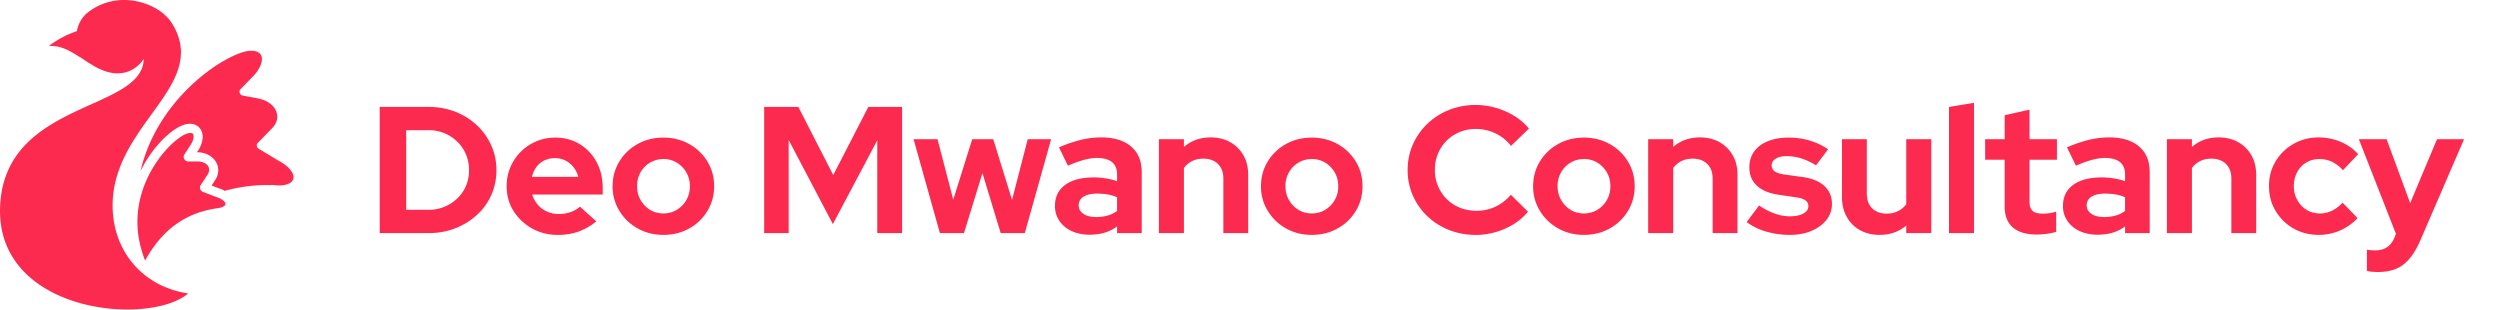 <svg xmlns="http://www.w3.org/2000/svg" fill="none" viewBox="0 0 210 26"><path fill="#FC2A4F" d="M31.896 19.578V8.985h4.128a6.02 6.02 0 0 1 2.24.408 5.67 5.67 0 0 1 1.795 1.128c.512.48.912 1.042 1.204 1.687.291.646.437 1.342.437 2.088 0 .747-.144 1.44-.429 2.08a5.044 5.044 0 0 1-1.204 1.673 5.828 5.828 0 0 1-1.803 1.12 5.997 5.997 0 0 1-2.24.408h-4.128v.001Zm2.225-1.952h1.872a3.466 3.466 0 0 0 2.432-.97c.312-.302.552-.653.722-1.051a3.32 3.32 0 0 0 .253-1.31c0-.474-.084-.9-.253-1.31a3.23 3.23 0 0 0-.722-1.074 3.387 3.387 0 0 0-1.09-.719 3.44 3.44 0 0 0-1.327-.258h-1.887v6.692ZM46.839 19.73a4.32 4.32 0 0 1-3.712-2.02c-.38-.61-.568-1.298-.568-2.065a4.043 4.043 0 0 1 2.025-3.54 4.044 4.044 0 0 1 2.07-.546c.757 0 1.451.185 2.048.553a3.92 3.92 0 0 1 1.412 1.505c.343.636.514 1.363.514 2.18v.544h-5.922c.092.313.246.596.46.848.215.253.475.446.783.583.306.136.639.205.997.205s.675-.053.981-.16c.308-.106.568-.26.783-.461l1.381 1.241c-.49.393-.995.681-1.51.862a5.214 5.214 0 0 1-1.742.273v-.002Zm-2.163-4.873h3.897a2.21 2.21 0 0 0-.407-.825 2.001 2.001 0 0 0-.682-.552 1.917 1.917 0 0 0-.86-.197 2.04 2.04 0 0 0-.889.19 1.789 1.789 0 0 0-.667.544c-.179.237-.31.517-.39.84h-.002ZM55.723 19.73c-.799 0-1.519-.182-2.163-.545a4.14 4.14 0 0 1-1.534-1.475 3.888 3.888 0 0 1-.568-2.065c0-.756.189-1.46.568-2.08.378-.621.889-1.11 1.533-1.468.645-.359 1.366-.538 2.164-.538.797 0 1.518.18 2.163.538a4.089 4.089 0 0 1 1.533 1.467c.38.62.568 1.315.568 2.08 0 .766-.187 1.446-.56 2.066a4.088 4.088 0 0 1-1.526 1.475c-.645.363-1.37.545-2.178.545Zm0-1.801c.419 0 .798-.103 1.135-.31a2.262 2.262 0 0 0 1.09-1.99c0-.435-.1-.807-.3-1.15a2.286 2.286 0 0 0-.798-.818 2.106 2.106 0 0 0-1.112-.303 2.2 2.2 0 0 0-1.135.303 2.208 2.208 0 0 0-.799.817 2.293 2.293 0 0 0-.29 1.15c0 .424.096.823.29 1.166.195.343.458.618.79.825.334.207.71.31 1.129.31ZM64.191 19.578V8.985h2.87l2.93 5.72 2.946-5.72h2.838v10.593H73.69v-7.793l-3.729 7.037-3.713-7.066v7.823H64.19ZM78.95 19.578l-2.209-7.884h2.01l1.32 5.085 1.595-5.085h1.764l1.58 5.1 1.32-5.1h1.963l-2.209 7.884h-2.026l-1.534-5.04-1.549 5.04H78.95ZM91.516 19.715c-.562 0-1.064-.104-1.503-.31a2.476 2.476 0 0 1-1.028-.854 2.194 2.194 0 0 1-.368-1.257c0-.757.287-1.344.859-1.763.573-.418 1.37-.628 2.393-.628a6 6 0 0 1 1.965.317v-.575c0-.454-.144-.797-.43-1.029-.286-.232-.706-.348-1.258-.348-.327 0-.69.054-1.09.16-.398.106-.848.27-1.35.491l-.752-1.543a11.704 11.704 0 0 1 1.81-.62 7.177 7.177 0 0 1 1.72-.213c1.094 0 1.937.255 2.531.765.593.51.89 1.228.89 2.156v5.115h-2.071v-.56c-.328.243-.681.42-1.059.53-.379.11-.798.167-1.258.167l-.001-.001Zm-.905-2.467c0 .303.133.542.399.719.265.176.619.265 1.058.265.348 0 .668-.04.959-.121.29-.08.56-.212.806-.393v-1.15a3.399 3.399 0 0 0-.799-.236 5.476 5.476 0 0 0-.889-.068c-.48 0-.856.086-1.128.258a.814.814 0 0 0-.406.727v-.001ZM97.346 19.578v-7.884h2.102v.65c.614-.534 1.366-.802 2.255-.802.614 0 1.158.134 1.634.4.475.268.846.637 1.112 1.106.266.469.399 1.011.399 1.626v4.903h-2.087v-4.585c0-.515-.151-.92-.452-1.219-.302-.298-.708-.446-1.22-.446-.358 0-.675.068-.951.205-.276.136-.506.33-.69.582v5.463h-2.102v.001ZM110.187 19.73c-.798 0-1.519-.182-2.163-.545a4.14 4.14 0 0 1-1.534-1.475 3.886 3.886 0 0 1-.568-2.065c0-.756.189-1.46.568-2.08.379-.621.889-1.11 1.534-1.468.644-.359 1.366-.538 2.163-.538.797 0 1.518.18 2.163.538a4.095 4.095 0 0 1 1.534 1.467c.379.62.567 1.315.567 2.08 0 .766-.186 1.446-.559 2.066a4.09 4.09 0 0 1-1.527 1.475c-.644.363-1.37.545-2.178.545Zm0-1.801c.419 0 .798-.103 1.135-.31a2.26 2.26 0 0 0 1.089-1.99c0-.435-.099-.807-.298-1.15a2.293 2.293 0 0 0-.798-.818 2.108 2.108 0 0 0-1.113-.303c-.408 0-.798.101-1.135.303a2.206 2.206 0 0 0-.798.817 2.286 2.286 0 0 0-.291 1.15 2.279 2.279 0 0 0 1.081 1.99c.333.208.708.31 1.128.31ZM123.949 19.73a5.99 5.99 0 0 1-2.24-.416 5.576 5.576 0 0 1-1.818-1.158 5.377 5.377 0 0 1-1.212-1.732 5.252 5.252 0 0 1-.437-2.142c0-.767.146-1.48.437-2.14a5.397 5.397 0 0 1 1.22-1.741 5.63 5.63 0 0 1 1.818-1.166 5.934 5.934 0 0 1 2.232-.416c.593 0 1.166.082 1.718.243a6.302 6.302 0 0 1 1.542.681 4.83 4.83 0 0 1 1.22 1.06l-1.503 1.452a3.68 3.68 0 0 0-1.336-1.067 3.85 3.85 0 0 0-1.641-.355 3.45 3.45 0 0 0-1.351.265c-.419.177-.782.42-1.089.727a3.372 3.372 0 0 0-.721 1.082 3.52 3.52 0 0 0-.26 1.377c0 .505.089.936.268 1.355.179.42.423.782.736 1.09.312.308.68.547 1.105.72.424.171.893.257 1.404.257.562 0 1.089-.116 1.58-.348.491-.232.92-.565 1.289-.998l1.443 1.423a5.067 5.067 0 0 1-1.204 1.044 6.125 6.125 0 0 1-3.199.909l-.001-.006ZM133.047 19.73c-.798 0-1.518-.182-2.163-.545a4.14 4.14 0 0 1-1.534-1.475 3.886 3.886 0 0 1-.568-2.065c0-.756.189-1.46.568-2.08.379-.621.889-1.11 1.534-1.468.645-.359 1.366-.538 2.163-.538.797 0 1.519.18 2.163.538a4.087 4.087 0 0 1 1.534 1.467c.379.62.568 1.315.568 2.08a3.91 3.91 0 0 1-.56 2.066 4.09 4.09 0 0 1-1.527 1.475c-.644.363-1.37.545-2.178.545Zm0-1.801c.419 0 .798-.103 1.135-.31a2.27 2.27 0 0 0 .799-.825c.194-.343.291-.731.291-1.165 0-.435-.1-.807-.299-1.15a2.293 2.293 0 0 0-.798-.818 2.108 2.108 0 0 0-1.113-.303c-.408 0-.798.101-1.135.303a2.206 2.206 0 0 0-.798.817 2.297 2.297 0 0 0-.291 1.15c0 .424.097.823.291 1.166.194.343.458.618.79.825.333.207.709.31 1.128.31ZM138.447 19.578v-7.884h2.101v.65c.614-.534 1.366-.802 2.256-.802.613 0 1.158.134 1.633.4.476.268.847.637 1.113 1.106.265.469.398 1.011.398 1.626v4.903h-2.086v-4.585c0-.515-.152-.92-.452-1.219-.302-.298-.709-.446-1.22-.446-.358 0-.675.068-.951.205-.277.136-.506.33-.691.582v5.463h-2.101v.001ZM150.368 19.73a7.024 7.024 0 0 1-2.017-.28 5.138 5.138 0 0 1-1.634-.796l1.043-1.392c.46.303.902.53 1.327.681.424.152.847.227 1.266.227.47 0 .847-.078 1.128-.235.281-.156.422-.36.422-.613a.577.577 0 0 0-.239-.484c-.159-.121-.411-.207-.759-.258l-1.534-.227c-.788-.121-1.389-.376-1.803-.765-.414-.387-.622-.9-.622-1.535 0-.515.135-.959.407-1.333.271-.373.656-.66 1.158-.862.501-.201 1.084-.302 1.749-.302a6.18 6.18 0 0 1 1.726.243 5.484 5.484 0 0 1 1.572.742l-1.012 1.347a5.332 5.332 0 0 0-1.266-.59 4.173 4.173 0 0 0-1.204-.182c-.399 0-.683.07-.913.212-.23.142-.345.328-.345.56 0 .212.082.378.246.5.164.12.439.212.829.272l1.534.213c.798.111 1.407.362 1.826.757.42.393.629.892.629 1.497a2.1 2.1 0 0 1-.46 1.34c-.306.389-.723.697-1.25.923-.527.227-1.128.34-1.803.34h-.001ZM157.87 19.73c-.614 0-1.158-.134-1.634-.4a2.836 2.836 0 0 1-1.112-1.12c-.266-.48-.398-1.022-.398-1.627v-4.888h2.086v4.585c0 .515.15.921.452 1.219.302.298.708.446 1.22.446.348 0 .662-.07.943-.212a1.97 1.97 0 0 0 .698-.575v-5.463h2.102v7.884h-2.102v-.635c-.613.524-1.365.787-2.255.787ZM163.715 19.578V8.985l2.101-.348V19.58h-2.101ZM171.079 19.7c-.88 0-1.547-.2-2.003-.598-.456-.399-.683-.976-.683-1.733v-3.95h-1.641v-1.725h1.641V9.68l2.086-.469v2.483h2.302v1.725h-2.302v3.511c0 .363.085.623.254.78.169.157.452.235.851.235.215 0 .406-.013.575-.038.169-.025.356-.068.56-.129v1.695c-.215.07-.481.126-.798.167-.317.04-.598.06-.843.06l.001-.001ZM176.188 19.715c-.562 0-1.064-.104-1.503-.31a2.473 2.473 0 0 1-1.028-.854 2.193 2.193 0 0 1-.368-1.257c0-.757.287-1.344.859-1.763.573-.418 1.37-.628 2.393-.628.695 0 1.351.106 1.965.317v-.575c0-.454-.144-.797-.43-1.029-.286-.232-.706-.348-1.258-.348-.327 0-.691.054-1.089.16-.399.106-.849.27-1.351.491l-.752-1.543a11.73 11.73 0 0 1 1.811-.62 7.174 7.174 0 0 1 1.718-.213c1.095 0 1.938.255 2.532.765.593.51.889 1.228.889 2.156v5.115h-2.07v-.56c-.328.243-.681.42-1.059.53-.379.11-.798.167-1.258.167l-.001-.001Zm-.905-2.467c0 .303.133.542.399.719.265.176.619.265 1.058.265.348 0 .668-.04.959-.121.291-.08.56-.212.805-.393v-1.15a3.382 3.382 0 0 0-.798-.236 5.467 5.467 0 0 0-.889-.068c-.481 0-.857.086-1.128.258a.814.814 0 0 0-.406.727v-.001ZM182.018 19.578v-7.884h2.102v.65c.613-.534 1.365-.802 2.255-.802.614 0 1.158.134 1.634.4.475.268.846.637 1.112 1.106.266.469.398 1.011.398 1.626v4.903h-2.086v-4.585c0-.515-.151-.92-.452-1.219-.302-.298-.708-.446-1.22-.446-.358 0-.675.068-.951.205-.276.136-.506.33-.69.582v5.463h-2.102v.001ZM194.768 19.73c-.778 0-1.48-.179-2.109-.537a4.087 4.087 0 0 1-1.504-1.468c-.373-.62-.56-1.319-.56-2.095 0-.777.185-1.458.553-2.073a4.083 4.083 0 0 1 1.503-1.468 4.182 4.182 0 0 1 2.117-.545c.644 0 1.255.122 1.833.363.578.243 1.072.59 1.481 1.044l-1.274 1.348a3.038 3.038 0 0 0-.928-.712 2.437 2.437 0 0 0-1.051-.227 2.078 2.078 0 0 0-1.872 1.106 2.46 2.46 0 0 0-.275 1.18c0 .444.096.81.291 1.158.194.347.454.622.782.824.328.202.701.303 1.12.303a2.27 2.27 0 0 0 1.005-.227c.312-.152.612-.378.897-.682l1.258 1.302c-.419.444-.91.79-1.472 1.037a4.416 4.416 0 0 1-1.795.37ZM199.754 22.847c-.185 0-.36-.008-.529-.023a1.505 1.505 0 0 1-.407-.083v-1.77c.185.04.424.06.722.06.767 0 1.299-.359 1.595-1.075l.123-.317-3.115-7.945h2.332l1.979 5.372 2.255-5.372h2.271l-3.683 8.52c-.277.625-.578 1.133-.905 1.52-.327.39-.704.671-1.127.848-.425.176-.928.265-1.511.265ZM20.963 4.27h.185c.104-.004.208.008.32.035a.803.803 0 0 1 .21.081.63.63 0 0 1 .154.118l.037.034a.66.66 0 0 1 .13.415c.004.392-.23.891-.628 1.336L20.2 7.496a.292.292 0 0 0-.083.209.331.331 0 0 0 .27.322l1.253.236c.874.151 1.532.694 1.635 1.35.01.058.014.115.014.172.005.345-.14.678-.416.968l-1.22 1.25a.293.293 0 0 0-.084.212c0 .11.062.219.162.278l1.65.998c.18.093.338.188.48.289.493.353.79.763.794 1.099a.553.553 0 0 1-.02.155c-.113.381-.674.59-1.43.533l-.453-.035.02.02a13.032 13.032 0 0 0-3.89.48 2.486 2.486 0 0 0-.526-.224l-.582-.223.31-.475c.217-.338.294-.707.224-1.07a1.288 1.288 0 0 0-.052-.189c-.224-.639-.907-1.066-1.7-1.061h-.01l.15-.232c.273-.46.38-.924.304-1.314a1.104 1.104 0 0 0-.144-.373.985.985 0 0 0-.192-.228.718.718 0 0 0-.08-.058.956.956 0 0 0-.254-.13 1.07 1.07 0 0 0-.297-.057c-.109-.005-.209 0-.306.018-1.027.142-2.807 1.677-3.927 3.96 1.49-6.356 7.32-9.954 9.164-10.11l-.001.003Z"/><path fill="#FC2A4F" d="m11.698 20.218-.012-.061c-.931-4.982 2.984-8.767 4.156-8.97a.178.178 0 0 0 .04-.005.563.563 0 0 1 .152-.01c.032.002.06.006.087.016.022.008.04.016.052.026l.022.015c.028.03.046.072.058.126.037.194-.041.487-.207.764l-.562.864a.353.353 0 0 0-.05.264.385.385 0 0 0 .375.315h.777c.461-.006.844.198.952.511a.494.494 0 0 1 .021.08.714.714 0 0 1-.119.51l-.59.9c-.05.075-.067.17-.05.265.026.132.12.244.245.291l1.015.389.08.03.02.007c.102.031.198.068.285.11l.008.002c.325.156.464.336.485.442a.16.16 0 0 1 .002.046c-.013.134-.241.294-.65.341-.01 0-.018.003-.028.004-2.629.37-4.592 1.766-6 4.268l-.028.048-.044.078a9.424 9.424 0 0 1-.332-.993 9.082 9.082 0 0 1-.16-.673Z"/><path fill="#FC2A4F" d="M13.23 23.806c-2.249-1.211-3.717-3.526-3.769-6.388-.125-6.94 8.124-10.135 5.053-15.347-.624-1.06-1.741-1.623-2.69-1.882a5.258 5.258 0 0 0-.96-.17 4.946 4.946 0 0 0-3.189.81l-.03.02a4.625 4.625 0 0 0-.392.301 2.55 2.55 0 0 0-.789 1.454c-.05.064-.802.194-2.035 1.021-.105.07-.211.144-.323.225.328.005.648.03.965.12.436.122.828.329 1.206.562.165.101.333.201.499.3.1.066.202.132.3.2.194.134.38.25.56.354 3.07 1.972 4.438-.444 4.438-.444C11.998 9.372.478 8.417.014 17.227c-.478 9.064 12.477 10.236 15.795 7.42a7.71 7.71 0 0 1-2.58-.841Z"/></svg>